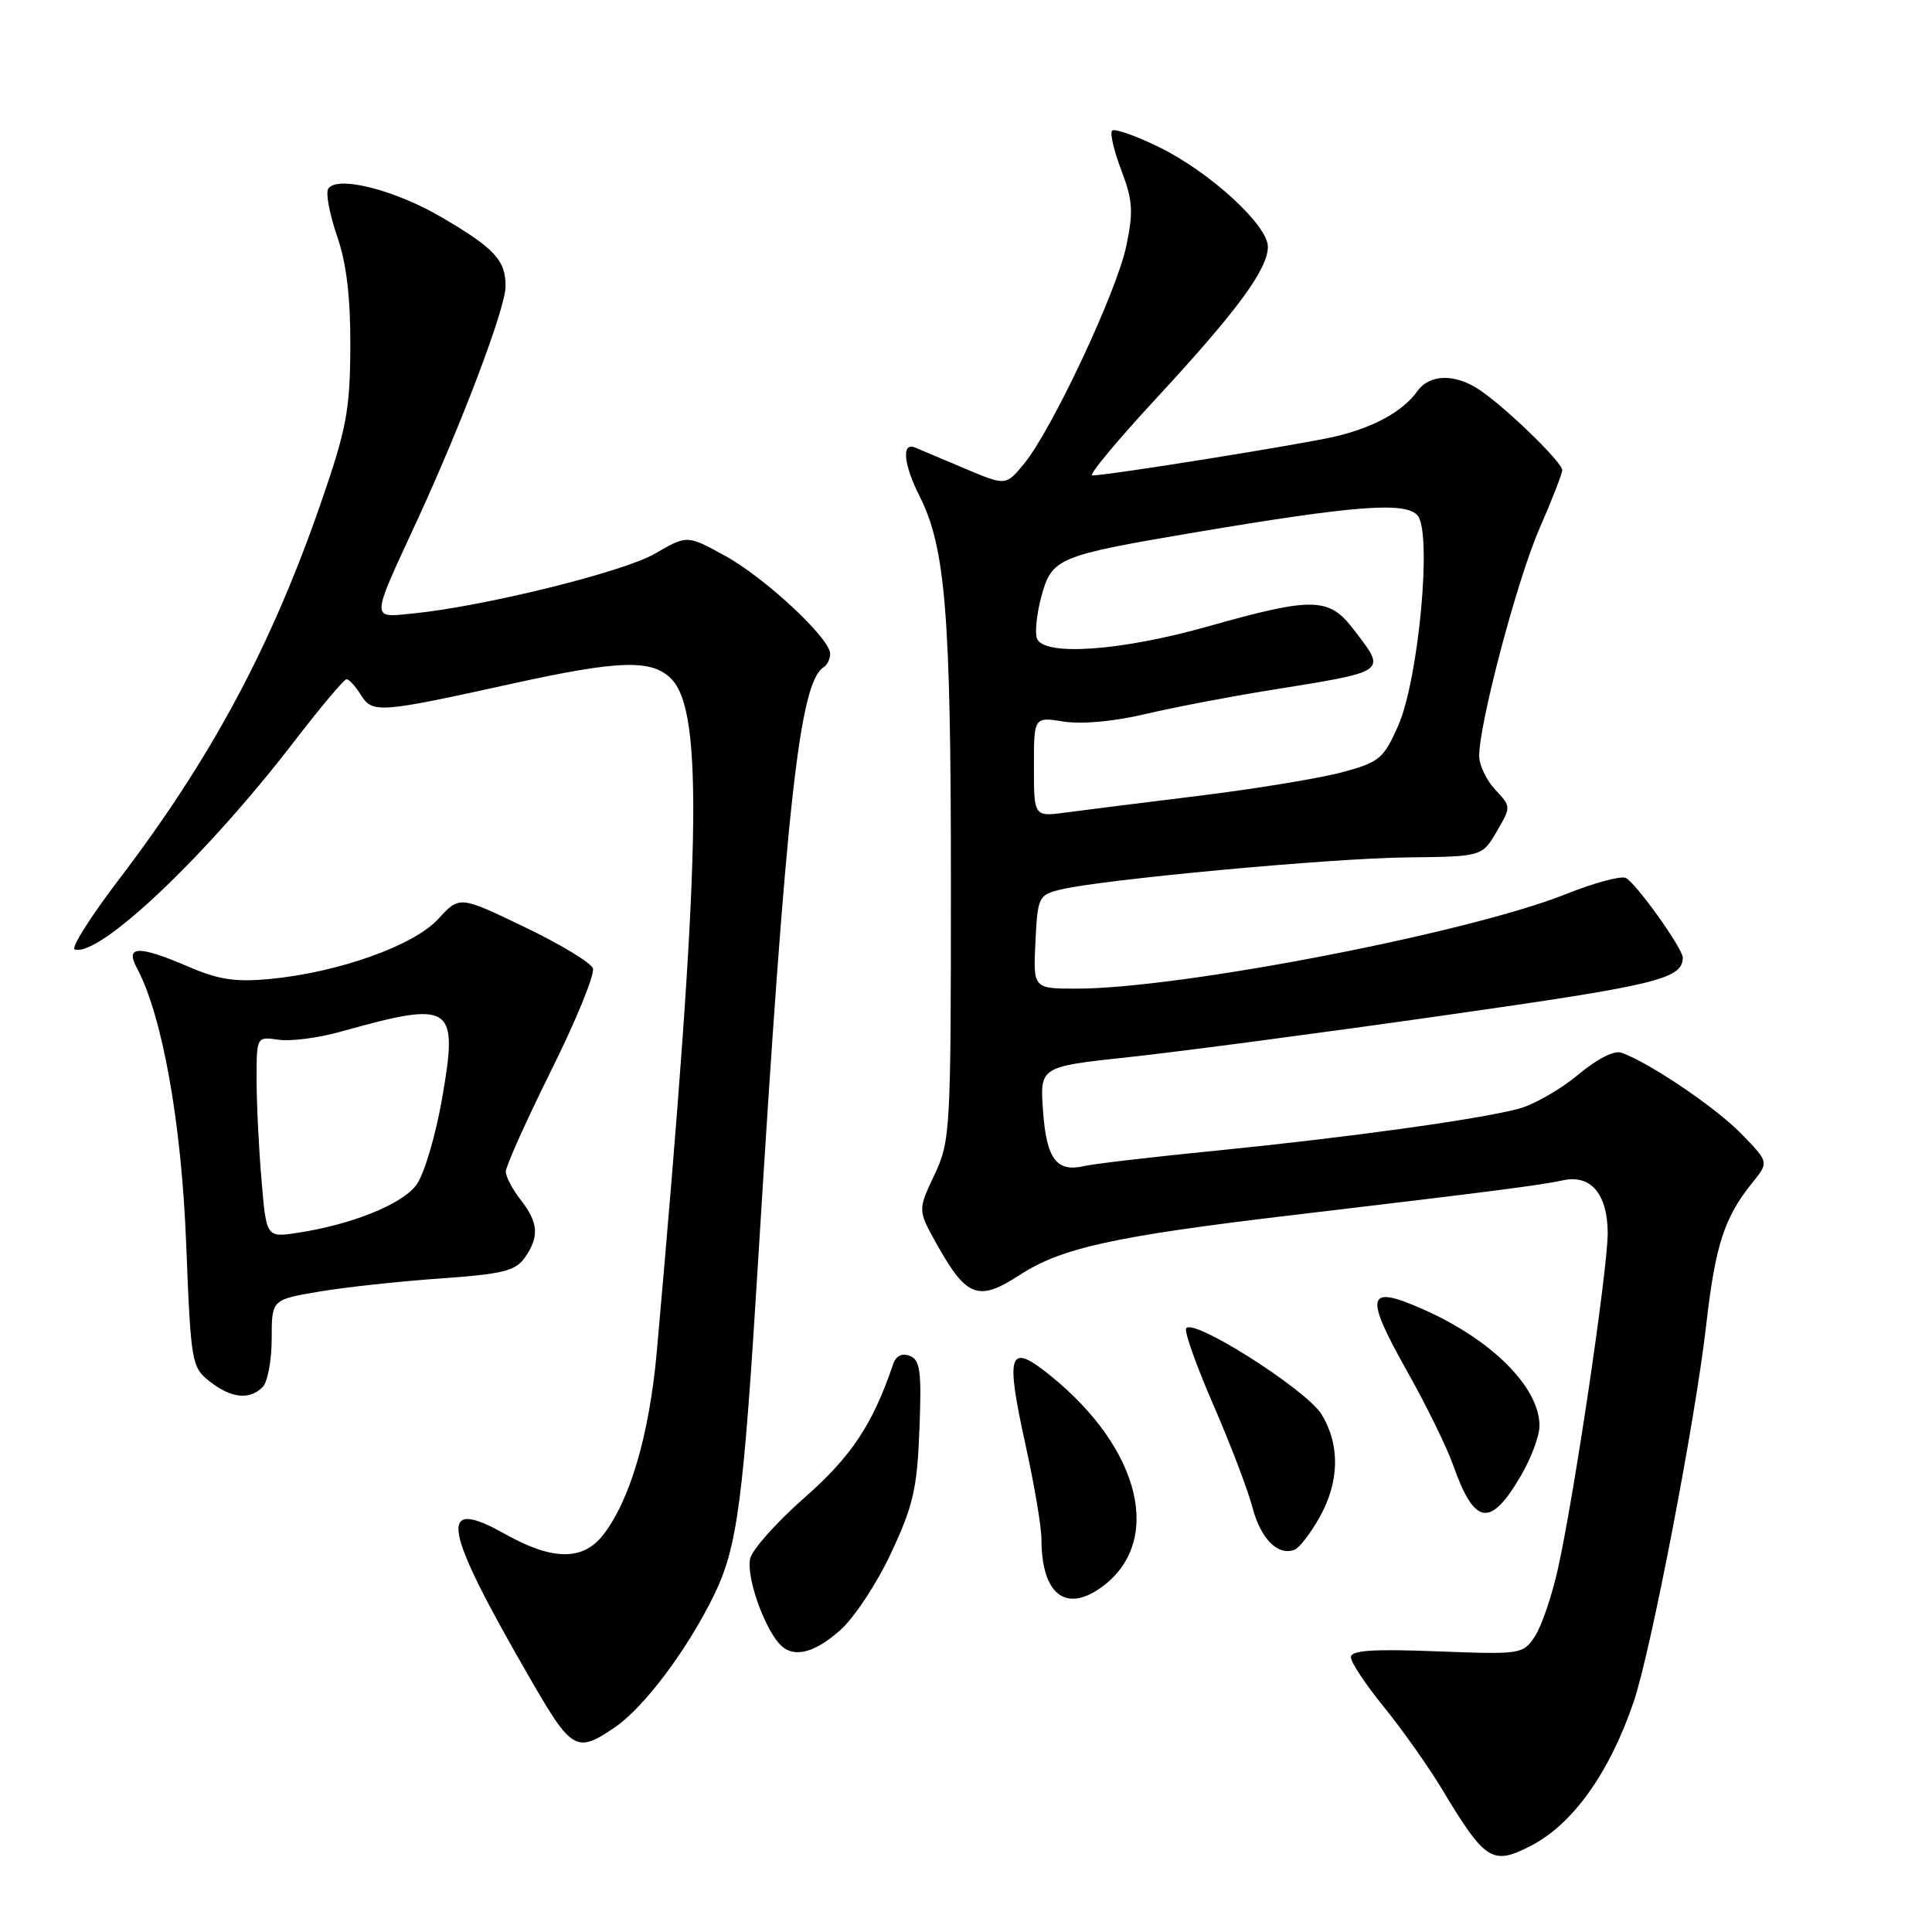 <?xml version="1.0" encoding="UTF-8" standalone="no"?>
<!DOCTYPE svg PUBLIC "-//W3C//DTD SVG 1.1//EN" "http://www.w3.org/Graphics/SVG/1.1/DTD/svg11.dtd" >
<svg xmlns="http://www.w3.org/2000/svg" xmlns:xlink="http://www.w3.org/1999/xlink" version="1.1" viewBox="0 0 256 256">
 <g >
 <path fill="currentColor"
d=" M 202.90 244.55 C 208.42 241.69 213.28 234.88 216.47 225.50 C 218.75 218.80 224.62 188.30 226.07 175.66 C 227.28 165.02 228.48 161.31 232.17 156.75 C 234.40 153.99 234.40 153.99 230.71 150.21 C 227.32 146.74 218.76 140.94 214.90 139.50 C 213.92 139.13 211.69 140.25 209.08 142.43 C 206.76 144.37 203.20 146.40 201.18 146.93 C 195.74 148.35 178.55 150.73 161.22 152.46 C 152.81 153.29 144.94 154.21 143.72 154.50 C 140.01 155.37 138.67 153.61 138.21 147.25 C 137.78 141.34 137.78 141.34 149.53 140.08 C 155.99 139.39 174.76 136.91 191.24 134.56 C 219.60 130.53 222.91 129.73 222.98 126.92 C 223.02 125.71 216.63 116.80 215.39 116.32 C 214.68 116.05 211.12 117.02 207.47 118.48 C 194.65 123.61 156.47 130.98 142.70 131.00 C 136.90 131.00 136.90 131.00 137.20 124.81 C 137.49 118.86 137.61 118.59 140.50 117.88 C 145.89 116.55 176.26 113.72 186.44 113.61 C 196.37 113.50 196.37 113.50 198.31 110.20 C 200.24 106.90 200.24 106.89 198.12 104.63 C 196.96 103.39 196.00 101.38 196.00 100.18 C 196.00 95.80 201.07 76.68 204.00 70.01 C 205.65 66.24 207.00 62.77 207.00 62.29 C 207.00 61.24 199.49 53.96 196.03 51.65 C 192.78 49.48 189.43 49.56 187.81 51.83 C 185.90 54.50 182.11 56.60 177.00 57.82 C 172.74 58.84 146.81 63.00 144.73 63.00 C 144.19 63.00 148.02 58.39 153.24 52.75 C 163.92 41.21 168.00 35.67 168.00 32.69 C 168.00 29.83 160.30 22.78 153.59 19.50 C 150.48 17.98 147.68 16.99 147.36 17.31 C 147.05 17.62 147.59 19.98 148.58 22.56 C 150.10 26.56 150.20 28.02 149.23 32.63 C 147.96 38.70 139.38 56.96 135.70 61.44 C 133.28 64.38 133.28 64.38 127.89 62.10 C 124.93 60.85 121.94 59.59 121.25 59.30 C 119.43 58.55 119.71 61.51 121.87 65.79 C 125.28 72.55 126.00 81.43 126.00 116.84 C 126.00 149.94 125.93 151.17 123.81 155.69 C 121.61 160.35 121.61 160.35 124.12 164.85 C 128.07 171.92 129.64 172.51 135.12 168.94 C 140.64 165.35 147.60 163.82 171.00 161.04 C 197.58 157.89 204.26 157.03 207.09 156.40 C 210.77 155.59 212.99 158.18 213.03 163.32 C 213.06 168.03 208.61 198.10 206.42 207.93 C 205.63 211.47 204.27 215.47 203.39 216.81 C 201.82 219.20 201.59 219.24 190.40 218.81 C 181.84 218.48 179.00 218.68 179.00 219.59 C 179.00 220.27 180.97 223.23 183.37 226.18 C 185.77 229.13 189.22 234.01 191.04 237.02 C 196.83 246.65 197.74 247.22 202.90 244.55 Z  M 81.50 228.86 C 85.35 226.22 91.07 218.61 94.57 211.44 C 97.72 205.01 98.49 199.18 100.49 166.50 C 104.18 106.37 105.95 90.38 109.14 88.41 C 109.61 88.12 110.00 87.32 110.00 86.63 C 110.00 84.58 101.28 76.47 95.96 73.58 C 91.04 70.89 91.04 70.89 86.77 73.37 C 82.57 75.80 64.14 80.35 54.72 81.29 C 49.09 81.85 49.07 82.38 55.21 69.10 C 61.18 56.17 66.99 40.82 66.99 37.94 C 67.00 34.48 65.54 32.90 58.50 28.78 C 52.27 25.13 44.61 23.21 43.49 25.02 C 43.14 25.58 43.67 28.40 44.66 31.27 C 45.92 34.93 46.45 39.35 46.42 46.00 C 46.38 54.34 45.91 56.84 42.57 66.50 C 35.96 85.62 28.03 100.42 15.79 116.49 C 12.02 121.43 9.37 125.62 9.90 125.80 C 13.13 126.88 27.25 113.50 38.98 98.25 C 42.47 93.71 45.59 90.00 45.92 90.00 C 46.25 90.00 47.11 90.94 47.83 92.10 C 49.36 94.54 50.23 94.48 68.00 90.56 C 82.00 87.48 86.34 87.34 88.92 89.92 C 93.29 94.29 92.89 113.28 87.03 179.09 C 86.05 190.08 83.48 198.85 79.89 203.42 C 77.21 206.83 73.18 206.78 66.93 203.27 C 57.87 198.18 58.58 202.24 70.29 222.50 C 75.77 232.00 76.40 232.35 81.50 228.86 Z  M 111.30 216.04 C 113.15 214.42 116.20 209.81 118.07 205.79 C 121.01 199.51 121.53 197.24 121.83 189.39 C 122.13 181.69 121.93 180.19 120.55 179.66 C 119.51 179.26 118.71 179.66 118.34 180.77 C 115.66 188.70 112.80 193.01 106.64 198.41 C 102.97 201.63 99.72 205.27 99.41 206.49 C 98.86 208.69 101.00 215.09 103.14 217.67 C 104.90 219.78 107.67 219.23 111.30 216.04 Z  M 145.78 210.44 C 154.25 204.51 151.27 191.98 139.08 182.19 C 133.66 177.83 133.19 179.20 135.90 191.51 C 137.06 196.76 138.00 202.36 138.00 203.96 C 138.00 211.12 141.11 213.71 145.78 210.44 Z  M 174.84 201.07 C 177.49 196.35 177.59 191.48 175.12 187.42 C 173.08 184.09 157.73 174.38 157.16 176.06 C 156.97 176.62 158.62 181.21 160.83 186.28 C 163.03 191.35 165.34 197.40 165.95 199.72 C 167.05 203.90 169.32 206.20 171.53 205.35 C 172.17 205.11 173.65 203.18 174.84 201.07 Z  M 201.53 195.54 C 202.89 193.22 204.00 190.24 203.99 188.91 C 203.98 183.82 197.67 177.51 188.55 173.48 C 181.06 170.17 180.72 171.51 186.48 181.75 C 188.99 186.21 191.71 191.76 192.53 194.09 C 195.38 202.15 197.46 202.49 201.53 195.54 Z  M 34.80 183.80 C 35.46 183.14 36.00 180.26 36.00 177.40 C 36.00 172.21 36.00 172.21 42.25 171.15 C 45.69 170.57 52.91 169.78 58.29 169.41 C 66.63 168.82 68.30 168.41 69.54 166.64 C 71.48 163.87 71.35 162.01 69.00 159.00 C 67.92 157.62 67.03 155.94 67.02 155.25 C 67.01 154.56 69.72 148.52 73.04 141.83 C 76.37 135.14 78.85 129.05 78.56 128.30 C 78.27 127.54 74.17 125.07 69.45 122.81 C 60.88 118.69 60.88 118.69 58.07 121.77 C 54.85 125.29 44.90 128.84 35.78 129.72 C 31.28 130.15 29.00 129.82 25.09 128.14 C 18.38 125.25 16.54 125.28 18.13 128.25 C 21.51 134.56 24.05 148.75 24.67 164.80 C 25.29 180.61 25.39 181.16 27.79 183.05 C 30.62 185.28 33.06 185.54 34.80 183.80 Z  M 137.00 101.60 C 137.00 94.98 137.00 94.98 140.95 95.61 C 143.31 95.99 147.63 95.60 151.70 94.63 C 155.44 93.75 162.78 92.34 168.00 91.50 C 184.12 88.90 183.75 89.16 179.38 83.43 C 176.09 79.11 174.01 79.07 160.00 83.02 C 148.50 86.27 138.31 86.98 137.40 84.60 C 137.11 83.84 137.37 81.34 137.98 79.06 C 139.37 73.93 140.07 73.64 158.43 70.53 C 179.62 66.96 186.30 66.45 187.85 68.32 C 189.78 70.65 187.97 90.08 185.25 96.20 C 183.32 100.54 182.75 101.01 177.83 102.33 C 174.90 103.12 166.43 104.51 159.00 105.43 C 151.57 106.34 143.59 107.35 141.25 107.66 C 137.00 108.23 137.00 108.23 137.00 101.60 Z  M 34.65 156.34 C 34.29 152.14 34.00 146.14 34.00 143.02 C 34.00 137.35 34.00 137.35 36.90 137.77 C 38.50 138.01 42.21 137.53 45.15 136.70 C 60.00 132.55 60.76 133.05 58.56 145.66 C 57.71 150.52 56.19 155.62 55.18 157.00 C 53.28 159.58 46.60 162.27 39.40 163.36 C 35.29 163.98 35.29 163.98 34.65 156.34 Z "/>
</g>
</svg>